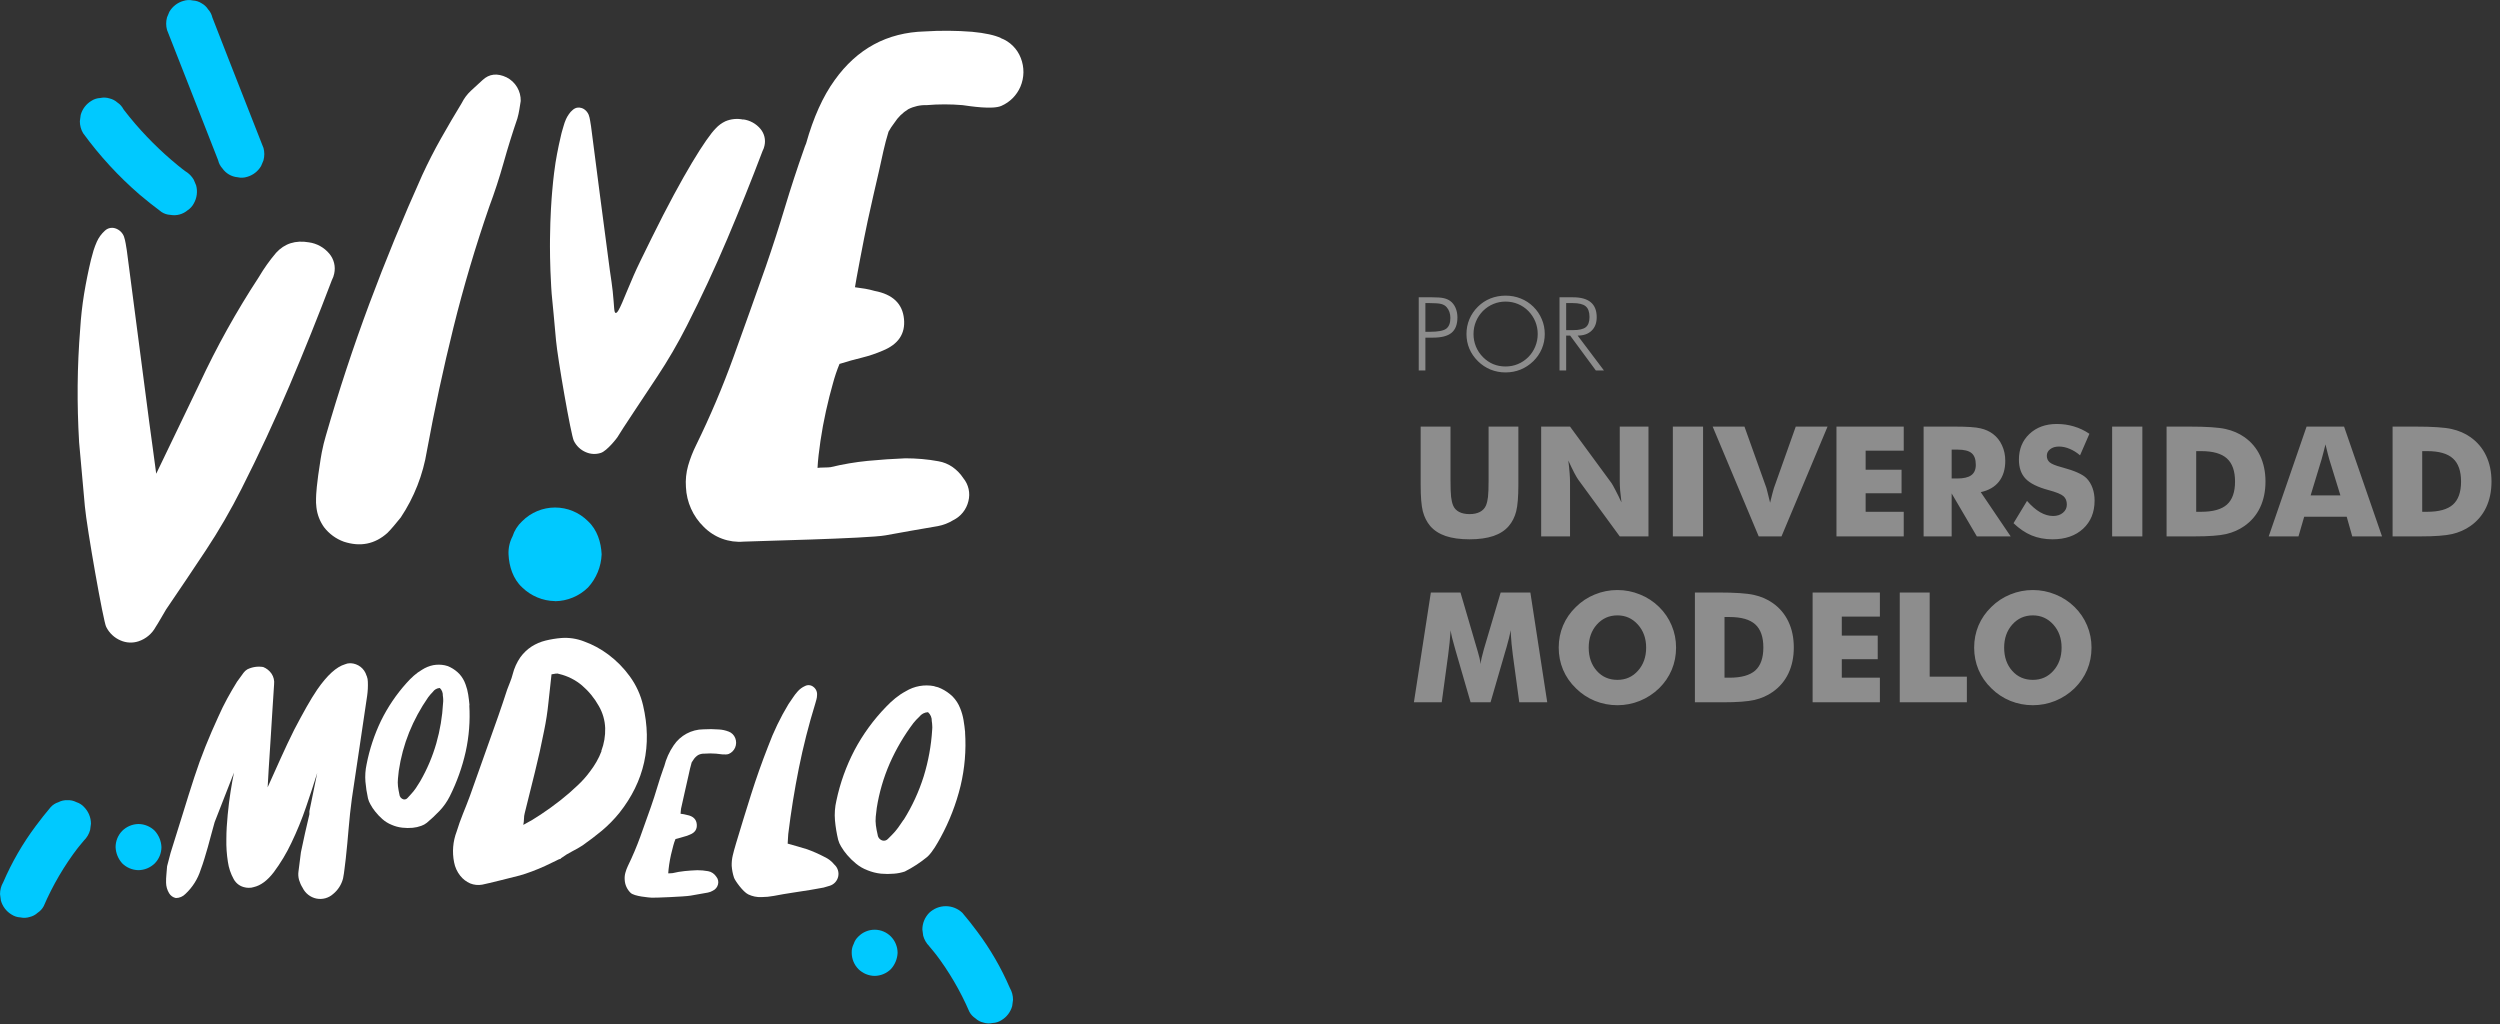 <svg width="874" height="358" viewBox="0 0 874 358" fill="none" xmlns="http://www.w3.org/2000/svg">
<rect x="0" y="0" width="874" height="358" fill="#333333" stroke="none"/>
<g clip-path="url(#clip0_139_738)">
<path d="M108.001 84.722C110.778 85.109 113.315 86.516 115.124 88.673C115.928 89.626 116.502 90.754 116.799 91.969C117.095 93.183 117.107 94.45 116.833 95.67C116.68 96.45 116.41 97.203 116.032 97.901C111.319 110.337 106.38 122.635 101.216 134.796C96.051 146.956 90.457 158.986 84.431 170.884C80.698 178.291 76.536 185.471 71.966 192.386C67.401 199.273 62.768 206.166 58.067 213.064C57.791 213.468 54.977 218.44 54.443 219.148C53.148 221.554 50.983 223.366 48.397 224.21C46.352 224.878 44.135 224.77 42.164 223.905C39.968 222.983 38.178 221.294 37.124 219.148C36.189 217.661 30.339 184.448 29.672 177.039C29.004 169.63 28.327 162.211 27.659 154.641C27.262 147.885 27.092 141.228 27.152 134.67C27.211 128.112 27.508 121.524 28.042 114.906C28.292 110.839 28.744 106.787 29.395 102.766C30.066 98.716 30.871 94.729 31.808 90.805C32.076 89.73 32.378 88.646 32.699 87.562C33.027 86.529 33.41 85.515 33.847 84.525C34.508 83.045 35.474 81.723 36.679 80.645C37.155 80.192 37.744 79.876 38.383 79.733C39.023 79.589 39.69 79.623 40.312 79.83C40.993 80.049 41.617 80.417 42.139 80.909C42.66 81.4 43.068 82.001 43.33 82.67C43.596 83.471 43.798 84.292 43.936 85.125L44.337 87.562L52.199 147.769C52.599 150.743 53 153.691 53.401 156.594C53.801 159.497 54.211 162.507 54.612 165.616C57.158 160.336 59.678 155.097 62.171 149.901C64.665 144.705 67.181 139.466 69.722 134.186C75.737 121.266 82.674 108.801 90.477 96.889C92.244 93.881 94.267 91.033 96.523 88.377C99.491 85.128 103.317 83.909 108.001 84.722Z" fill="white"/>
<path d="M112.104 160.385C112.308 159.14 112.602 157.384 113.163 155.099C113.163 155.099 113.501 153.746 113.893 152.412C118.417 136.703 123.489 121.311 129.11 106.235C134.732 91.159 140.899 76.156 147.613 61.223C149.643 56.821 151.83 52.542 154.175 48.385C156.52 44.227 158.939 40.103 161.432 36.012C162.228 34.419 163.298 32.981 164.593 31.765C165.923 30.511 167.288 29.256 168.689 28.002C171.028 25.798 173.838 25.482 177.121 27.052C178.633 27.819 179.898 29.001 180.769 30.461C181.641 31.922 182.083 33.601 182.045 35.304C181.885 36.2 181.724 37.23 181.573 38.252C181.402 39.325 181.167 40.387 180.87 41.432C179.148 46.455 177.548 51.598 176.07 56.86C174.592 62.122 172.912 67.268 171.031 72.297C166.193 86.286 162.017 100.385 158.503 114.594C154.988 128.804 151.905 143.139 149.251 157.599C147.902 165.933 144.787 173.878 140.116 180.893C139.341 181.834 138.557 182.775 137.783 183.724C137.008 184.674 136.216 185.516 135.441 186.314C131.06 190.238 125.985 191.259 120.215 189.378C117.472 188.392 115.068 186.635 113.288 184.316C111.816 182.266 110.896 179.868 110.617 177.354C110.488 176.299 110.446 175.236 110.492 174.174C110.528 172.785 110.634 169.551 112.104 160.385Z" fill="white"/>
<path d="M259.86 41.743C262.193 42.06 264.325 43.239 265.843 45.049C266.517 45.845 266.997 46.789 267.245 47.804C267.492 48.82 267.5 49.88 267.268 50.9C267.14 51.551 266.915 52.179 266.6 52.763C262.664 63.144 258.539 73.42 254.223 83.592C249.908 93.764 245.221 103.831 240.164 113.794C237.036 119.965 233.554 125.948 229.737 131.713C225.917 137.474 216.461 151.674 216.185 152.319C215.909 152.964 212.17 157.695 210.033 158.34C208.32 158.897 206.464 158.805 204.815 158.08C202.982 157.309 201.489 155.896 200.612 154.102C199.633 152.239 194.931 125.19 194.379 118.946C192.937 102.676 192.937 104.45 192.696 100.23C192.233 92.283 192.251 86.217 192.278 83.538C192.358 75.385 192.839 69.311 193.035 67.026C193.48 61.749 193.979 58.372 194.21 56.858C194.21 56.858 194.905 52.378 196.231 46.868C196.231 46.868 196.498 45.748 196.988 44.18C197.221 43.313 197.519 42.466 197.879 41.645C198.159 41.042 198.493 40.467 198.876 39.924C199.25 39.355 199.71 38.847 200.238 38.419C200.662 38.041 201.173 37.776 201.725 37.649C202.239 37.553 202.768 37.586 203.266 37.747C203.579 37.837 203.878 37.97 204.156 38.141C204.886 38.618 205.457 39.305 205.794 40.112C206.033 40.771 206.204 41.452 206.302 42.146C206.533 43.392 206.631 44.18 206.631 44.18C207.148 48.257 212.089 86.441 213.202 94.496C213.763 98.554 213.915 99.065 214.209 101.869C214.787 107.308 214.6 109.27 215.224 109.404C216.283 109.646 218.091 104.136 221.537 96.279C222.774 93.43 224.466 90.007 227.85 83.144C238.891 60.746 246.958 48.131 250.243 44.861C251.195 43.831 252.335 42.994 253.6 42.397C255.569 41.565 257.744 41.358 259.833 41.806" fill="white"/>
<path d="M349.818 13.3C351.416 13.89 352.871 14.816 354.086 16.017C355.3 17.217 356.246 18.664 356.861 20.261C357.498 21.863 357.815 23.575 357.793 25.3C357.772 27.025 357.413 28.729 356.737 30.314C355.448 33.321 353.065 35.719 350.076 37.015C347.004 38.386 339.062 37.105 336.498 36.756C332.323 36.402 328.126 36.402 323.952 36.756C321.731 36.678 319.526 37.165 317.541 38.171C315.582 39.368 313.919 40.998 312.679 42.938C311.919 43.916 311.234 44.953 310.631 46.038C309.946 48.268 309.349 50.517 308.851 52.739C308.352 54.961 307.827 57.29 307.319 59.691C305.948 65.545 304.624 71.389 303.348 77.225C302.066 83.067 299.029 99.22 298.896 100.421C300.258 100.591 301.46 100.77 302.458 100.94C303.581 101.135 304.693 101.392 305.788 101.711C312.104 102.905 315.52 106.17 316.036 111.503C316.547 116.664 314.071 120.358 308.61 122.586C306.248 123.607 303.806 124.428 301.309 125.041C298.825 125.641 296.225 126.367 293.491 127.227C292.575 129.453 291.805 131.736 291.185 134.063C290.33 137.05 289.52 140.269 288.754 143.721C287.988 147.174 287.347 150.656 286.831 154.168C286.323 157.689 285.94 160.825 285.807 163.575C286.697 163.405 289.564 163.486 290.419 163.315C294.676 162.285 298.999 161.552 303.357 161.12C307.714 160.702 312.109 160.404 316.544 160.224C318.422 160.224 320.346 160.314 322.314 160.475C324.281 160.637 326.196 160.914 328.074 161.255C329.87 161.562 331.576 162.266 333.07 163.315C334.534 164.361 335.793 165.67 336.783 167.177C337.684 168.273 338.316 169.569 338.625 170.958C338.935 172.347 338.913 173.79 338.563 175.169C338.225 176.615 337.57 177.968 336.646 179.127C335.721 180.287 334.551 181.224 333.221 181.87C331.579 182.877 329.769 183.575 327.879 183.931C321.735 184.97 315.63 186.045 309.563 187.156C303.499 188.276 262.897 189.181 259.994 189.351C257.433 189.571 254.856 189.223 252.444 188.331C250.031 187.439 247.843 186.026 246.032 184.191C242.262 180.526 240.031 175.546 239.8 170.277C239.621 167.757 239.881 165.226 240.565 162.796C241.283 160.31 242.225 157.896 243.379 155.583C248.285 145.562 252.646 135.279 256.441 124.781C260.199 114.388 263.956 103.864 267.714 93.208C270.088 86.334 272.308 79.465 274.374 72.602C276.44 65.739 278.66 58.951 281.034 52.237C281.252 51.536 281.511 50.848 281.809 50.177C284.367 41.074 287.698 33.685 291.799 28.011C299.653 17.021 310.154 11.347 323.302 10.989C328.807 10.639 334.329 10.681 339.828 11.114C344.351 11.544 347.723 12.276 349.943 13.309" fill="white"/>
<path d="M128.596 238.33C128.67 239.967 128.59 241.608 128.356 243.231C127.483 249.287 126.593 255.302 125.684 261.275C124.776 267.248 123.886 273.22 123.013 279.193C122.544 282.693 122.167 286.179 121.882 289.649C121.597 293.119 121.262 296.643 120.876 300.221C120.716 301.332 120.582 302.47 120.458 303.626C120.333 304.781 120.164 305.955 119.923 307.147C119.373 309.26 118.17 311.142 116.486 312.522C115.699 313.235 114.756 313.752 113.734 314.032C112.712 314.312 111.639 314.347 110.601 314.135C109.567 313.918 108.597 313.466 107.764 312.814C106.93 312.162 106.256 311.326 105.793 310.372C105.252 309.518 104.832 308.592 104.546 307.621C104.265 306.61 104.205 305.55 104.368 304.513C104.528 303.402 104.671 302.3 104.787 301.224C104.902 300.149 105.045 299.056 105.205 297.936C105.68 295.714 106.155 293.504 106.63 291.306C107.105 289.108 107.618 286.898 108.17 284.677V283.601C108.882 280.257 109.794 275.795 110.904 270.216C109.794 273.8 108.488 277.784 106.986 282.168C105.53 286.429 103.824 290.6 101.875 294.657C100.168 298.283 98.101 301.726 95.704 304.934C93.49 307.836 91.154 309.569 88.697 310.13C88.161 310.313 87.597 310.395 87.032 310.372C86.592 310.392 86.151 310.35 85.723 310.246C84.874 310.097 84.07 309.756 83.371 309.249C82.672 308.741 82.097 308.081 81.689 307.317C80.653 305.449 79.968 303.405 79.668 301.287C79.257 298.68 79.078 296.042 79.134 293.403C79.134 290.536 79.33 287.66 79.606 284.793C79.882 281.926 80.22 279.22 80.621 276.667C81.022 274.113 81.413 271.936 81.805 270.1L75.038 287.427C74.64 288.861 74.246 290.294 73.854 291.728C73.453 293.161 73.061 294.639 72.661 296.144C72.269 297.506 71.868 298.832 71.477 300.149C71.085 301.466 70.648 302.756 70.168 304.038C69.147 307.284 67.306 310.208 64.825 312.522C63.95 313.424 62.756 313.939 61.504 313.956C61.013 313.86 60.548 313.661 60.138 313.373C59.728 313.084 59.384 312.712 59.127 312.28C58.447 311.163 58.077 309.881 58.058 308.571C58.058 307.621 58.058 306.663 58.174 305.704L58.414 302.837C58.726 301.726 59.002 300.669 59.242 299.674C59.483 298.68 59.759 297.703 60.079 296.745C61.427 292.522 62.733 288.341 63.997 284.202C65.261 280.062 66.567 275.92 67.915 271.775C69.102 268.108 70.408 264.503 71.833 260.961C73.257 257.419 74.762 253.934 76.347 250.506C77.291 248.355 78.324 246.259 79.428 244.234C80.532 242.209 81.689 240.238 82.874 238.321C83.586 237.291 85.135 235.293 85.135 235.212C85.49 234.736 85.931 234.332 86.435 234.02C88.164 233.164 90.116 232.872 92.018 233.187C93.196 233.657 94.209 234.468 94.93 235.517C95.669 236.621 95.985 237.958 95.82 239.279C95.577 242.702 95.378 245.79 95.224 248.543C95.063 251.285 94.868 254.439 94.636 257.978C94.404 261.517 94.155 265.208 93.924 269.033C93.844 270.144 93.781 271.202 93.746 272.196C93.71 273.191 93.639 274.212 93.567 275.242C95.063 271.9 96.595 268.514 98.135 265.091C99.676 261.669 101.243 258.354 102.828 255.173C104.413 252.145 105.858 249.475 107.164 247.164C108.464 244.852 109.711 242.827 110.904 241.071C114.382 236.054 117.626 233.107 120.636 232.228C121.161 231.995 121.727 231.874 122.301 231.87H122.657C123.884 231.938 125.063 232.375 126.041 233.124C127.036 233.894 127.765 234.96 128.124 236.171L128.24 236.412C128.473 237.022 128.593 237.668 128.596 238.321" fill="white"/>
<path d="M164.069 246.565C164.401 252.013 163.975 257.48 162.805 262.809C161.586 268.217 159.714 273.456 157.231 278.407C156.298 280.264 155.098 281.973 153.669 283.478C152.266 284.954 150.779 286.348 149.217 287.653C148.633 288.118 147.973 288.479 147.267 288.719C146.297 289.075 145.286 289.304 144.258 289.4C143.054 289.51 141.843 289.495 140.643 289.355C139.337 289.212 138.06 288.868 136.858 288.334C135.682 287.853 134.595 287.175 133.644 286.327C132.744 285.53 131.916 284.654 131.169 283.711C130.518 282.908 129.945 282.044 129.459 281.13C129.095 280.49 128.819 279.803 128.64 279.088C128.215 277.16 127.918 275.205 127.75 273.237C127.593 271.221 127.731 269.193 128.159 267.217C129.181 261.943 130.875 256.823 133.199 251.986C135.549 247.201 138.546 242.766 142.103 238.807C142.903 237.893 143.76 237.032 144.667 236.226C145.558 235.436 146.524 234.737 147.552 234.139C148.743 233.369 150.065 232.828 151.452 232.544C152.799 232.299 154.18 232.314 155.521 232.589C155.575 232.589 155.601 232.589 155.601 232.589C155.601 232.589 155.601 232.634 155.682 232.634C156.307 232.752 156.908 232.973 157.462 233.288C158.648 233.891 159.723 234.694 160.641 235.662C161.574 236.704 162.291 237.922 162.751 239.246C163.19 240.403 163.504 241.604 163.686 242.829C163.882 244.057 164.025 245.302 164.14 246.556M146.929 273.085C149.328 268.924 151.212 264.483 152.538 259.861C153.849 255.261 154.641 250.528 154.898 245.75C154.952 245.328 154.967 244.902 154.943 244.478C154.943 244.066 154.871 243.645 154.818 243.206C154.843 242.707 154.761 242.21 154.578 241.746C154.395 241.282 154.116 240.863 153.758 240.518C153.268 240.545 152.791 240.685 152.363 240.927C151.935 241.169 151.569 241.508 151.292 241.915C150.706 242.501 150.165 243.13 149.671 243.797C147.017 247.617 144.793 251.722 143.038 256.035C141.306 260.355 140.09 264.866 139.414 269.474C139.307 270.37 139.218 271.266 139.129 272.162C139.034 273.056 139.034 273.957 139.129 274.85C139.236 275.746 139.396 276.642 139.619 277.672C139.644 278.087 139.799 278.484 140.061 278.805C140.323 279.127 140.679 279.358 141.079 279.464C141.332 279.515 141.595 279.497 141.839 279.412C142.083 279.327 142.3 279.178 142.468 278.98C142.895 278.541 143.278 278.129 143.599 277.744C144.248 277.057 144.844 276.32 145.38 275.54C145.896 274.778 146.395 273.981 146.884 273.166" fill="white"/>
<path d="M196.15 300.15C195.507 300.344 194.889 300.611 194.307 300.947C193.25 301.485 192.004 302.082 190.567 302.739C189.142 303.393 187.602 304.038 185.973 304.647C184.343 305.256 182.91 305.74 181.681 306.072C181.111 306.233 170.034 309.028 168.556 309.279C167.154 309.528 165.711 309.379 164.389 308.849C163.023 308.258 161.823 307.334 160.899 306.161C159.815 304.795 159.078 303.184 158.753 301.467C158.026 297.871 158.335 294.141 159.643 290.715C160.302 288.583 161.032 286.505 161.851 284.489C162.671 282.473 163.49 280.394 164.3 278.217L174.237 250.21C174.73 248.729 175.24 247.236 175.769 245.731C176.297 244.225 176.807 242.681 177.3 241.099C177.629 240.203 177.977 239.307 178.342 238.411C178.702 237.537 179 236.639 179.232 235.723C179.763 233.604 180.667 231.598 181.903 229.801C182.974 228.317 184.305 227.041 185.83 226.038C187.341 225.075 188.998 224.367 190.736 223.941C192.55 223.497 194.396 223.197 196.257 223.045C198.925 222.85 201.603 223.248 204.101 224.21C207.177 225.311 210.071 226.873 212.685 228.842C215.543 230.978 218.065 233.537 220.164 236.431C222.387 239.47 223.972 242.933 224.821 246.609C228.086 260.597 225.308 273.14 216.487 284.238C214.662 286.485 212.628 288.551 210.414 290.411C208.248 292.203 205.98 293.929 203.612 295.589C202.461 296.33 201.272 297.009 200.05 297.623C198.681 298.324 197.369 299.129 196.123 300.033M210.227 262.52C211.19 259.983 211.647 257.28 211.572 254.564C211.478 251.85 210.719 249.2 209.364 246.85C207.841 244.115 205.848 241.673 203.478 239.638C201.169 237.693 198.44 236.319 195.509 235.624C195.12 235.464 194.693 235.42 194.28 235.499C193.87 235.589 193.39 235.669 192.811 235.75C192.401 239.286 192.033 242.658 191.707 245.865C191.38 249.057 190.89 252.23 190.238 255.371C189.264 260.376 188.184 265.244 186.997 269.975C185.809 274.705 184.622 279.483 183.435 284.31C183.272 284.933 183.189 285.574 183.186 286.218C183.174 286.947 183.093 287.673 182.945 288.386C185.056 287.291 187.101 286.074 189.071 284.74C191.363 283.222 193.612 281.598 195.82 279.866C197.949 278.202 199.994 276.432 201.946 274.562C203.523 273.096 204.96 271.485 206.238 269.751C207.068 268.67 207.827 267.536 208.509 266.355C209.205 265.153 209.801 263.894 210.29 262.592" fill="white"/>
<path d="M254.72 255.747C255.247 255.942 255.726 256.247 256.126 256.643C256.527 257.038 256.84 257.514 257.044 258.04C257.466 259.108 257.45 260.3 257 261.355C256.574 262.348 255.787 263.14 254.8 263.568C253.785 264.025 251.167 263.568 250.348 263.479C248.97 263.367 247.586 263.367 246.208 263.479C245.476 263.453 244.749 263.617 244.098 263.953C243.447 264.344 242.896 264.88 242.486 265.521C242.236 265.845 242.01 266.186 241.809 266.543C241.587 267.286 241.391 268.021 241.222 268.756C241.052 269.49 240.883 270.261 240.714 271.049C240.263 272.984 239.827 274.914 239.405 276.837C238.984 278.76 238.547 280.716 238.096 282.705C238.038 282.97 238.008 283.24 238.007 283.512C238.002 283.839 237.975 284.165 237.927 284.488L239.102 284.658C239.475 284.725 239.843 284.812 240.207 284.918C242.29 285.312 243.418 286.388 243.59 288.144C243.762 289.9 242.943 291.121 241.133 291.808C240.355 292.145 239.551 292.415 238.728 292.614C237.909 292.811 237.046 293.053 236.146 293.34C235.844 294.072 235.591 294.823 235.389 295.589C235.105 296.583 234.837 297.65 234.588 298.778C234.339 299.907 234.116 301.063 233.947 302.228C233.778 303.392 233.671 304.423 233.609 305.328C233.894 305.274 234.855 305.328 235.131 305.247C236.538 304.907 237.966 304.664 239.405 304.521C240.842 304.378 242.293 304.279 243.759 304.226C244.353 304.226 244.985 304.253 245.656 304.306C246.306 304.369 246.938 304.45 247.561 304.566C248.154 304.667 248.717 304.9 249.209 305.247C249.694 305.59 250.11 306.022 250.437 306.519C250.734 306.881 250.941 307.308 251.043 307.766C251.145 308.223 251.139 308.699 251.025 309.153C250.911 309.633 250.692 310.08 250.384 310.463C250.076 310.846 249.686 311.155 249.244 311.366C248.696 311.699 248.093 311.929 247.463 312.047C245.433 312.388 243.421 312.743 241.426 313.113C239.423 313.481 228.685 313.893 227.812 313.83C226.94 313.767 221.731 313.382 220.457 312.137C219.209 310.928 218.469 309.283 218.392 307.541C218.33 306.711 218.414 305.877 218.641 305.077C218.863 304.256 219.161 303.458 219.531 302.694C221.143 299.382 222.582 295.988 223.841 292.525C225.082 289.102 226.319 285.629 227.554 282.105C228.349 279.835 229.082 277.569 229.753 275.305C230.424 273.041 231.157 270.801 231.952 268.585C232.024 268.353 232.11 268.126 232.211 267.904C232.873 265.291 233.988 262.817 235.505 260.594C236.651 258.876 238.197 257.467 240.008 256.488C241.819 255.509 243.84 254.99 245.896 254.976C247.714 254.862 249.538 254.877 251.354 255.021C252.498 255.085 253.625 255.33 254.693 255.747" fill="white"/>
<path d="M275.335 294.917L278.843 295.912C279.956 296.225 281.06 296.557 282.147 296.897C284.239 297.65 286.277 298.548 288.246 299.585C289.588 300.202 290.77 301.122 291.701 302.273C292.271 302.788 292.694 303.445 292.928 304.179C293.162 304.913 293.198 305.696 293.032 306.448C292.866 307.2 292.505 307.894 291.985 308.459C291.464 309.025 290.804 309.441 290.071 309.665L287.934 310.292L285.602 310.713C284.782 310.847 284.008 310.99 283.26 311.125C281.099 311.471 278.983 311.8 276.911 312.11C274.84 312.421 272.72 312.785 270.554 313.203C269.112 313.478 267.649 313.619 266.182 313.625C264.593 313.691 263.013 313.365 261.578 312.675C259.735 311.779 256.966 307.864 256.619 306.86C256.175 305.514 255.9 304.118 255.8 302.703C255.765 301.473 255.89 300.244 256.174 299.048C256.411 298.008 256.8 296.587 257.34 294.783C259.044 289.091 260.789 283.417 262.576 277.76C264.362 272.104 266.345 266.501 268.524 260.953C270.428 255.809 272.813 250.86 275.647 246.17C276.19 245.408 276.697 244.655 277.169 243.93C277.658 243.179 278.203 242.466 278.799 241.797C279.529 240.942 280.442 240.265 281.47 239.817C281.931 239.583 282.45 239.487 282.963 239.543C283.477 239.598 283.963 239.803 284.364 240.131C284.809 240.463 285.161 240.906 285.385 241.417C285.608 241.928 285.695 242.488 285.637 243.043C285.635 243.537 285.566 244.028 285.432 244.503C285.299 244.987 285.156 245.471 285.023 245.964C282.714 253.454 280.799 260.982 279.28 268.55C277.76 276.118 276.525 283.787 275.576 291.558C275.504 292.113 275.433 294.335 275.371 294.882" fill="white"/>
<path d="M337.386 256C337.807 262.298 337.276 268.623 335.81 274.761C334.274 281.043 331.93 287.097 328.839 292.769C327.619 294.982 326.096 297.715 324.333 299.417C321.871 301.476 319.182 303.243 316.319 304.685C315.102 305.089 313.84 305.341 312.562 305.438C311.054 305.576 309.537 305.576 308.03 305.438C306.406 305.269 304.815 304.871 303.302 304.255C301.842 303.71 300.483 302.926 299.277 301.935C298.157 301.022 297.12 300.012 296.179 298.915C295.377 297.988 294.662 296.99 294.042 295.932C293.589 295.2 293.245 294.406 293.018 293.575C292.485 291.351 292.113 289.09 291.905 286.811C291.706 284.484 291.878 282.14 292.412 279.868C293.702 273.745 295.824 267.83 298.716 262.289C301.676 256.708 305.412 251.579 309.811 247.059C310.816 246 311.886 245.007 313.016 244.084C314.141 243.166 315.352 242.358 316.631 241.674C319.619 239.851 323.174 239.213 326.604 239.882C326.666 239.882 326.702 239.882 326.702 239.927C326.702 239.972 326.702 239.981 326.8 239.981C327.581 240.117 328.337 240.371 329.043 240.733C330.505 241.427 331.846 242.352 333.015 243.475C334.178 244.663 335.087 246.077 335.686 247.632C336.225 248.955 336.616 250.334 336.852 251.744C337.093 253.16 337.28 254.602 337.413 256.045M315.919 286.623C318.899 281.871 321.257 276.752 322.935 271.392C324.567 266.096 325.56 260.621 325.891 255.086C325.946 254.58 325.949 254.07 325.9 253.563C325.9 253.088 325.82 252.604 325.749 252.103C325.776 251.515 325.672 250.93 325.444 250.388C325.216 249.847 324.869 249.364 324.431 248.976C323.836 249.005 323.255 249.164 322.727 249.443C322.2 249.721 321.739 250.112 321.377 250.589C320.645 251.263 319.964 251.991 319.338 252.766C316.042 257.138 313.261 261.879 311.048 266.895C308.885 271.861 307.362 277.084 306.516 282.439C306.383 283.514 306.267 284.536 306.16 285.512C306.063 286.535 306.081 287.566 306.213 288.585C306.363 289.682 306.568 290.77 306.828 291.846C306.883 292.335 307.089 292.793 307.416 293.158C307.744 293.522 308.176 293.775 308.653 293.88C308.966 293.938 309.289 293.917 309.592 293.818C309.895 293.72 310.169 293.547 310.389 293.316C310.924 292.805 311.404 292.339 311.814 291.891C312.606 291.099 313.336 290.245 313.996 289.338C314.646 288.442 315.269 287.546 315.883 286.596" fill="white"/>
<path d="M64.799 59.871C64.104 59.351 63.41 58.832 62.724 58.294L64.38 59.584C58.185 54.751 52.477 49.316 47.338 43.359C45.877 41.657 44.465 39.916 43.099 38.136L44.382 39.811L43.171 38.207C42.679 37.253 41.953 36.441 41.06 35.851C40.275 35.145 39.326 34.649 38.3 34.408C37.243 34.069 36.115 34.019 35.032 34.265C33.946 34.31 32.891 34.648 31.978 35.242C30.134 36.334 28.784 38.104 28.212 40.178L27.918 42.373C27.912 43.838 28.3 45.278 29.04 46.539C34.815 54.468 41.474 61.703 48.887 68.105C51.362 70.201 53.918 72.208 56.509 74.143C57.424 74.733 58.477 75.07 59.563 75.12C60.631 75.315 61.729 75.269 62.778 74.986C63.827 74.702 64.799 74.188 65.627 73.48C66.515 72.9 67.241 72.101 67.737 71.16C68.286 70.207 68.642 69.155 68.785 68.063C68.927 66.971 68.852 65.861 68.565 64.799L67.737 62.828C67.026 61.602 66.014 60.581 64.799 59.862" fill="#00C9FF"/>
<path d="M92.09 51.672L84.076 31.272C82.723 27.813 81.367 24.358 80.007 20.906C78.096 15.936 76.169 10.994 74.228 6.078C73.992 5.029 73.486 4.062 72.759 3.274C72.186 2.378 71.395 1.644 70.462 1.141C69.547 0.551 68.493 0.214 67.408 0.165C66.319 -0.081 65.184 -0.029 64.122 0.317C62.062 0.895 60.304 2.253 59.216 4.107L58.388 6.078C57.996 7.515 57.996 9.031 58.388 10.468L66.402 30.868C67.749 34.327 69.103 37.779 70.462 41.225C72.391 46.171 74.326 51.114 76.267 56.053C76.503 57.102 77.01 58.069 77.737 58.857C78.347 59.737 79.142 60.471 80.065 61.008C80.988 61.546 82.017 61.873 83.079 61.966C84.172 62.221 85.313 62.175 86.382 61.832C88.44 61.253 90.196 59.895 91.28 58.042L92.108 56.071C92.499 54.634 92.499 53.118 92.108 51.681" fill="#00C9FF"/>
<path d="M324.852 330.8C325.983 332.126 327.087 333.488 328.155 334.868L326.873 333.202C331.699 339.512 335.733 346.397 338.885 353.7C339.384 354.64 340.114 355.435 341.004 356.012C341.784 356.743 342.742 357.253 343.782 357.49C344.839 357.83 345.967 357.879 347.05 357.634C348.137 357.592 349.192 357.255 350.104 356.657C351.944 355.567 353.291 353.8 353.861 351.729L354.155 349.543C354.16 348.08 353.776 346.641 353.042 345.377C350.025 338.376 346.194 331.759 341.627 325.667C339.962 323.436 338.252 321.241 336.436 319.117C334.871 317.631 332.8 316.803 330.648 316.803C328.496 316.803 326.426 317.631 324.861 319.117C323.328 320.668 322.464 322.763 322.457 324.95L322.75 327.145C323.13 328.52 323.857 329.774 324.861 330.782" fill="#00C9FF"/>
<path d="M194.057 210.182C198.363 210.126 202.484 208.411 205.57 205.389C208.473 202.218 210.162 198.112 210.334 193.804C210.147 189.567 208.766 185.177 205.57 182.22C202.515 179.151 198.374 177.427 194.057 177.427C189.74 177.427 185.599 179.151 182.544 182.22C180.989 183.656 179.832 185.475 179.187 187.497C178.175 189.425 177.689 191.59 177.78 193.769C177.967 198.006 179.347 202.396 182.544 205.353C185.636 208.366 189.753 210.08 194.057 210.146" fill="#00C9FF"/>
<path d="M305.779 341.174C307.901 341.146 309.932 340.3 311.451 338.809C312.877 337.244 313.71 335.223 313.802 333.102C313.789 330.964 312.945 328.916 311.451 327.395C310.707 326.645 309.823 326.049 308.85 325.643C307.876 325.237 306.833 325.028 305.779 325.028C304.726 325.028 303.682 325.237 302.709 325.643C301.736 326.049 300.852 326.645 300.108 327.395C299.34 328.101 298.769 328.997 298.451 329.993C297.953 330.95 297.714 332.022 297.757 333.102C297.768 335.241 298.612 337.29 300.108 338.809C301.63 340.296 303.658 341.142 305.779 341.174Z" fill="#00C9FF"/>
<path d="M29.316 293.878C28.185 295.213 27.081 296.566 26.021 297.955L27.303 296.289C22.474 302.599 18.437 309.483 15.283 316.788C14.785 317.726 14.059 318.521 13.172 319.099C12.385 319.824 11.425 320.333 10.385 320.577C9.328 320.917 8.2 320.966 7.118 320.721C6.035 320.672 4.984 320.335 4.072 319.744C2.229 318.656 0.879 316.889 0.306 314.816L0.012 312.577C0.009 311.115 0.397 309.679 1.134 308.42C4.149 301.419 7.978 294.803 12.54 288.709C14.214 286.478 15.924 284.274 17.731 282.16C18.457 281.366 19.379 280.778 20.402 280.457C21.375 279.942 22.465 279.695 23.563 279.741C24.66 279.689 25.75 279.931 26.724 280.439C27.748 280.76 28.67 281.348 29.396 282.142C30.93 283.691 31.794 285.787 31.8 287.974L31.506 290.16C31.118 291.574 30.362 292.858 29.316 293.878Z" fill="#00C9FF"/>
<path d="M48.388 304.209C46.28 304.173 44.264 303.331 42.752 301.853C41.324 300.29 40.494 298.267 40.41 296.146C40.413 294.007 41.255 291.956 42.752 290.439C44.275 288.953 46.303 288.108 48.424 288.073C50.547 288.098 52.578 288.945 54.096 290.439C55.522 292.004 56.354 294.024 56.446 296.146C56.433 298.284 55.59 300.332 54.096 301.853C52.57 303.333 50.543 304.175 48.424 304.209" fill="#00C9FF"/>
</g>
<path d="M495.988 129.521V103.933H500.655C502.496 103.933 503.847 104.032 504.709 104.231C505.583 104.429 506.341 104.755 506.981 105.209C507.785 105.792 508.409 106.59 508.851 107.604C509.294 108.617 509.516 109.742 509.516 110.977C509.516 113.412 508.834 115.201 507.471 116.342C506.108 117.473 503.952 118.038 501.004 118.038H498.313V129.521H495.988ZM498.313 115.993H499.903C502.723 115.993 504.616 115.638 505.583 114.927C506.562 114.204 507.051 112.946 507.051 111.152C507.051 110.394 506.941 109.701 506.719 109.072C506.498 108.431 506.166 107.86 505.723 107.359C505.269 106.846 504.651 106.485 503.87 106.275C503.09 106.066 501.767 105.961 499.903 105.961H498.313V115.993ZM526.346 128.122C527.861 128.122 529.294 127.843 530.646 127.283C531.998 126.724 533.215 125.908 534.299 124.837C535.359 123.753 536.169 122.524 536.728 121.149C537.299 119.762 537.585 118.306 537.585 116.779C537.585 115.241 537.305 113.791 536.746 112.427C536.186 111.053 535.371 109.818 534.299 108.722C533.238 107.65 532.027 106.835 530.663 106.275C529.312 105.716 527.873 105.436 526.346 105.436C524.832 105.436 523.404 105.716 522.065 106.275C520.725 106.835 519.513 107.65 518.429 108.722C517.357 109.829 516.542 111.064 515.982 112.427C515.423 113.779 515.143 115.23 515.143 116.779C515.143 118.317 515.423 119.774 515.982 121.149C516.542 122.512 517.357 123.741 518.429 124.837C519.501 125.92 520.701 126.742 522.03 127.301C523.358 127.848 524.797 128.122 526.346 128.122ZM540.049 116.779C540.049 118.585 539.705 120.304 539.018 121.935C538.33 123.555 537.34 125 536.047 126.27C534.73 127.551 533.244 128.53 531.59 129.206C529.935 129.87 528.187 130.202 526.346 130.202C524.506 130.202 522.758 129.87 521.103 129.206C519.46 128.53 517.986 127.551 516.681 126.27C515.376 124.976 514.38 123.526 513.693 121.918C513.017 120.298 512.679 118.585 512.679 116.779C512.679 114.95 513.017 113.226 513.693 111.606C514.38 109.975 515.376 108.513 516.681 107.219C517.963 105.949 519.425 104.988 521.068 104.335C522.711 103.683 524.471 103.357 526.346 103.357C528.234 103.357 529.999 103.689 531.642 104.353C533.297 105.005 534.765 105.961 536.047 107.219C537.352 108.513 538.342 109.975 539.018 111.606C539.705 113.226 540.049 114.95 540.049 116.779ZM547.529 105.961V115.416H549.871C552.038 115.416 553.547 115.072 554.398 114.385C555.26 113.686 555.691 112.503 555.691 110.837C555.691 109.078 555.248 107.825 554.363 107.079C553.477 106.334 551.98 105.961 549.871 105.961H547.529ZM560.742 129.521H557.911L548.927 117.321H547.529V129.521H545.205V103.933H549.906C552.679 103.933 554.753 104.51 556.128 105.664C557.515 106.817 558.208 108.565 558.208 110.907C558.208 112.899 557.614 114.467 556.425 115.608C555.248 116.75 553.623 117.321 551.549 117.321L560.742 129.521ZM496.661 149.14H507.095V167.806C507.095 170.55 507.165 172.525 507.305 173.731C507.445 174.919 507.681 175.915 508.013 176.719C508.415 177.698 509.114 178.45 510.11 178.974C511.106 179.481 512.321 179.734 513.754 179.734C515.187 179.734 516.393 179.481 517.372 178.974C518.368 178.45 519.076 177.698 519.495 176.719C519.827 175.915 520.063 174.919 520.203 173.731C520.343 172.525 520.413 170.55 520.413 167.806V165.184V149.14H530.821V169.431C530.821 173.643 530.567 176.754 530.06 178.764C529.554 180.757 528.697 182.461 527.491 183.876C526.18 185.432 524.38 186.603 522.091 187.389C519.801 188.158 517.022 188.543 513.754 188.543C510.468 188.543 507.681 188.158 505.391 187.389C503.119 186.603 501.319 185.432 499.99 183.876C498.802 182.461 497.946 180.757 497.421 178.764C496.914 176.754 496.661 173.643 496.661 169.431V165.446V149.14ZM538.79 187.521V149.14H548.884L563.381 168.881C563.661 169.283 564.115 170.095 564.745 171.319C565.391 172.525 566.099 173.967 566.868 175.645C566.658 174.054 566.501 172.638 566.396 171.397C566.309 170.157 566.265 169.056 566.265 168.094V149.14H576.306V187.521H566.265L551.768 167.701C551.47 167.299 550.999 166.495 550.352 165.289C549.723 164.066 549.032 162.633 548.281 160.99C548.491 162.598 548.639 164.022 548.726 165.263C548.831 166.504 548.884 167.605 548.884 168.566V187.521H538.79ZM584.826 187.521V149.14H595.391V187.521H584.826ZM614.844 187.521L598.747 149.14H609.863L617.544 170.611C617.614 170.838 617.754 171.389 617.964 172.263C618.191 173.119 618.479 174.281 618.829 175.749C619.108 174.578 619.371 173.521 619.615 172.577C619.86 171.633 620.044 170.978 620.166 170.611L627.795 149.14H638.91L622.814 187.521H614.844ZM642.03 187.521V149.14H665.546V157.555H652.228V164.214H664.786V172.446H652.228V178.922H665.546V187.521H642.03ZM672.494 187.521V149.14H683.426C687.708 149.14 690.688 149.341 692.365 149.743C694.061 150.127 695.52 150.783 696.744 151.709C698.124 152.758 699.182 154.095 699.916 155.72C700.667 157.346 701.043 159.137 701.043 161.094C701.043 164.066 700.309 166.486 698.841 168.356C697.39 170.209 695.267 171.441 692.47 172.053L702.931 187.521H691.107L682.298 172.499V187.521H672.494ZM682.298 167.282H684.238C686.493 167.282 688.136 166.897 689.167 166.128C690.216 165.359 690.74 164.153 690.74 162.51C690.74 160.588 690.251 159.224 689.272 158.42C688.311 157.599 686.685 157.188 684.396 157.188H682.298V167.282ZM708.646 175.12C710.201 176.885 711.731 178.205 713.234 179.079C714.754 179.953 716.266 180.39 717.769 180.39C719.167 180.39 720.312 180.014 721.203 179.262C722.112 178.511 722.567 177.558 722.567 176.405C722.567 175.129 722.173 174.15 721.387 173.469C720.618 172.769 718.861 172.053 716.117 171.319C712.36 170.305 709.703 168.986 708.148 167.36C706.592 165.735 705.814 163.506 705.814 160.675C705.814 157.005 707.038 154.016 709.485 151.709C711.949 149.385 715.139 148.222 719.054 148.222C721.168 148.222 723.17 148.511 725.057 149.087C726.962 149.647 728.762 150.503 730.458 151.657L727.181 159.181C725.992 158.167 724.769 157.407 723.51 156.9C722.27 156.376 721.037 156.113 719.814 156.113C718.556 156.113 717.533 156.419 716.747 157.031C715.96 157.625 715.567 158.394 715.567 159.338C715.567 160.299 715.908 161.068 716.589 161.645C717.288 162.222 718.625 162.772 720.6 163.297L721.072 163.428C725.337 164.581 728.142 165.848 729.488 167.229C730.397 168.173 731.087 169.309 731.559 170.637C732.031 171.948 732.267 173.407 732.267 175.015C732.267 179.088 730.93 182.365 728.256 184.846C725.582 187.311 722.016 188.543 717.559 188.543C714.885 188.543 712.447 188.089 710.245 187.18C708.06 186.271 705.954 184.846 703.927 182.906L708.646 175.12ZM738.401 187.521V149.14H748.966V187.521H738.401ZM757.434 187.521V149.14H765.43C771.39 149.14 775.602 149.42 778.067 149.979C780.548 150.538 782.724 151.473 784.594 152.784C787.024 154.479 788.868 156.655 790.126 159.312C791.384 161.951 792.014 164.966 792.014 168.356C792.014 171.747 791.384 174.771 790.126 177.427C788.868 180.066 787.024 182.234 784.594 183.929C782.742 185.222 780.627 186.149 778.25 186.708C775.873 187.25 772.185 187.521 767.187 187.521H765.43H757.434ZM767.79 178.922H769.546C773.653 178.922 776.651 178.083 778.538 176.405C780.426 174.709 781.37 172.027 781.37 168.356C781.37 164.686 780.426 161.995 778.538 160.282C776.651 158.569 773.653 157.713 769.546 157.713H767.79V178.922ZM807.796 173.18H818.204L814.297 160.518C814.175 160.133 814.009 159.513 813.799 158.656C813.59 157.8 813.319 156.699 812.987 155.353C812.759 156.297 812.532 157.197 812.305 158.053C812.095 158.91 811.877 159.731 811.65 160.518L807.796 173.18ZM793.141 187.521L806.38 149.14H819.488L832.754 187.521H822.346L820.406 180.652H805.541L803.549 187.521H793.141ZM836.45 187.521V149.14H844.446C850.406 149.14 854.618 149.42 857.082 149.979C859.564 150.538 861.74 151.473 863.61 152.784C866.04 154.479 867.884 156.655 869.142 159.312C870.4 161.951 871.029 164.966 871.029 168.356C871.029 171.747 870.4 174.771 869.142 177.427C867.884 180.066 866.04 182.234 863.61 183.929C861.758 185.222 859.643 186.149 857.266 186.708C854.889 187.25 851.201 187.521 846.203 187.521H844.446H836.45ZM846.806 178.922H848.562C852.669 178.922 855.667 178.083 857.554 176.405C859.442 174.709 860.386 172.027 860.386 168.356C860.386 164.686 859.442 161.995 857.554 160.282C855.667 158.569 852.669 157.713 848.562 157.713H846.806V178.922ZM540.914 245.521H531.135L528.881 228.926C528.723 227.755 528.575 226.453 528.435 225.019C528.313 223.586 528.199 222.022 528.094 220.327C527.85 221.952 527.369 223.979 526.652 226.409C526.495 226.916 526.381 227.291 526.312 227.536L521.095 245.521H514.121L508.904 227.536C508.834 227.291 508.729 226.916 508.589 226.409C507.855 223.979 507.375 221.961 507.147 220.353C507.043 221.804 506.92 223.245 506.78 224.679C506.641 226.094 506.475 227.51 506.282 228.926L504.028 245.521H494.301L500.226 207.14H510.582L516.376 226.933C516.411 227.073 516.48 227.3 516.585 227.615C517.127 229.38 517.468 230.892 517.608 232.15C517.678 231.469 517.809 230.717 518.001 229.896C518.193 229.057 518.455 228.052 518.787 226.881L524.634 207.14H535.015L540.914 245.521ZM585.954 226.409C585.954 229.17 585.447 231.757 584.433 234.169C583.419 236.581 581.942 238.739 580.002 240.644C578.045 242.532 575.808 243.991 573.291 245.022C570.774 246.036 568.161 246.543 565.452 246.543C562.708 246.543 560.078 246.036 557.561 245.022C555.062 243.991 552.86 242.532 550.955 240.644C548.98 238.739 547.477 236.572 546.446 234.143C545.432 231.713 544.925 229.135 544.925 226.409C544.925 223.665 545.432 221.087 546.446 218.675C547.477 216.246 548.98 214.078 550.955 212.173C552.86 210.286 555.062 208.835 557.561 207.821C560.078 206.79 562.708 206.275 565.452 206.275C568.179 206.275 570.801 206.79 573.317 207.821C575.852 208.835 578.08 210.286 580.002 212.173C581.925 214.061 583.393 216.219 584.407 218.649C585.438 221.078 585.954 223.665 585.954 226.409ZM565.452 237.682C568.354 237.682 570.748 236.616 572.636 234.483C574.541 232.351 575.493 229.66 575.493 226.409C575.493 223.193 574.532 220.51 572.61 218.36C570.687 216.211 568.301 215.136 565.452 215.136C562.551 215.136 560.148 216.211 558.243 218.36C556.355 220.493 555.412 223.175 555.412 226.409C555.412 229.695 556.347 232.395 558.217 234.51C560.087 236.624 562.499 237.682 565.452 237.682ZM592.534 245.521V207.14H600.53C606.49 207.14 610.702 207.42 613.166 207.979C615.648 208.538 617.824 209.473 619.694 210.784C622.123 212.479 623.967 214.655 625.226 217.312C626.484 219.951 627.113 222.966 627.113 226.356C627.113 229.747 626.484 232.771 625.226 235.427C623.967 238.066 622.123 240.234 619.694 241.929C617.841 243.222 615.727 244.149 613.35 244.708C610.973 245.25 607.285 245.521 602.286 245.521H600.53H592.534ZM602.889 236.922H604.646C608.753 236.922 611.75 236.083 613.638 234.405C615.526 232.709 616.469 230.027 616.469 226.356C616.469 222.686 615.526 219.995 613.638 218.282C611.75 216.569 608.753 215.713 604.646 215.713H602.889V236.922ZM633.693 245.521V207.14H657.209V215.555H643.892V222.214H656.449V230.446H643.892V236.922H657.209V245.521H633.693ZM664.157 245.521V207.14H674.617V236.555H687.62V245.521H664.157ZM731.192 226.409C731.192 229.17 730.685 231.757 729.671 234.169C728.658 236.581 727.181 238.739 725.241 240.644C723.283 242.532 721.046 243.991 718.529 245.022C716.013 246.036 713.4 246.543 710.691 246.543C707.947 246.543 705.316 246.036 702.8 245.022C700.3 243.991 698.098 242.532 696.193 240.644C694.218 238.739 692.715 236.572 691.684 234.143C690.67 231.713 690.163 229.135 690.163 226.409C690.163 223.665 690.67 221.087 691.684 218.675C692.715 216.246 694.218 214.078 696.193 212.173C698.098 210.286 700.3 208.835 702.8 207.821C705.316 206.79 707.947 206.275 710.691 206.275C713.417 206.275 716.039 206.79 718.556 207.821C721.09 208.835 723.318 210.286 725.241 212.173C727.163 214.061 728.631 216.219 729.645 218.649C730.676 221.078 731.192 223.665 731.192 226.409ZM710.691 237.682C713.592 237.682 715.986 236.616 717.874 234.483C719.779 232.351 720.732 229.66 720.732 226.409C720.732 223.193 719.77 220.51 717.848 218.36C715.925 216.211 713.54 215.136 710.691 215.136C707.789 215.136 705.386 216.211 703.481 218.36C701.594 220.493 700.65 223.175 700.65 226.409C700.65 229.695 701.585 232.395 703.455 234.51C705.325 236.624 707.737 237.682 710.691 237.682Z" fill="#8D8D8D"/>
<defs>
<clipPath id="clip0_139_738">
<rect width="357.783" height="357.783" fill="white" transform="translate(0.012 0.012)"/>
</clipPath>
</defs>
</svg>
